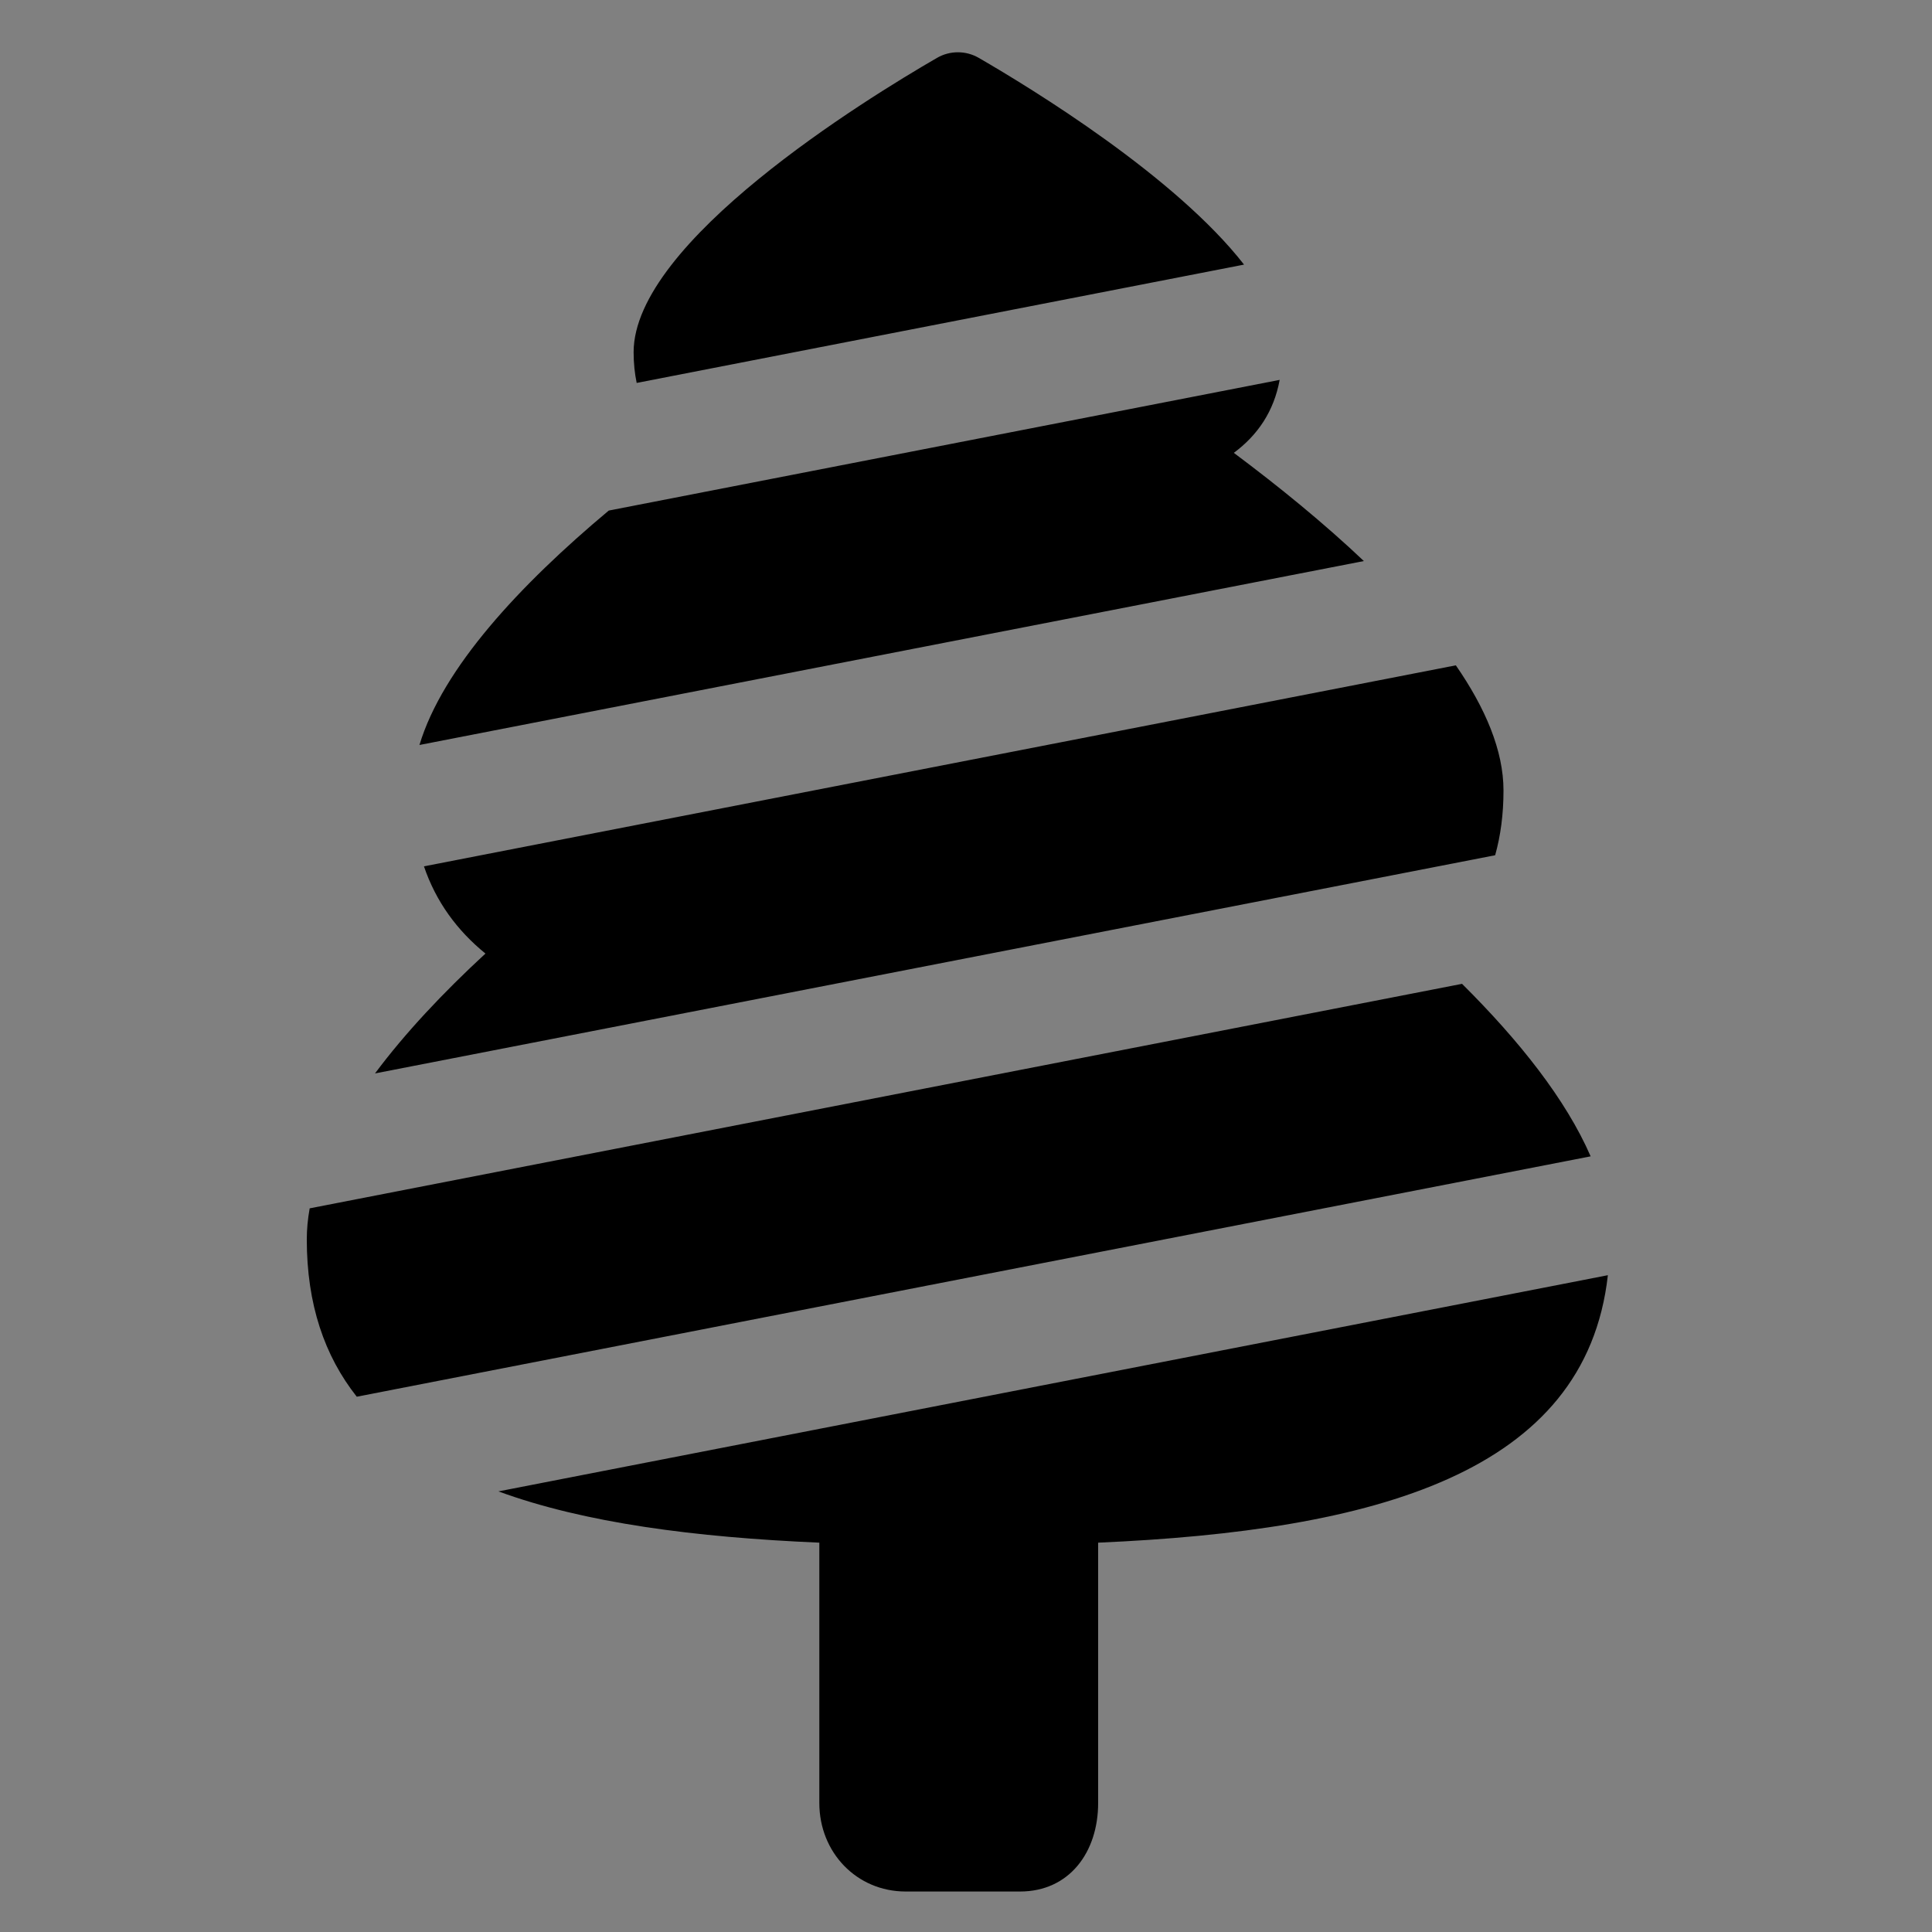 <?xml version="1.0" encoding="utf-8"?>
<!-- Generator: Adobe Illustrator 16.0.0, SVG Export Plug-In . SVG Version: 6.00 Build 0)  -->
<!DOCTYPE svg PUBLIC "-//W3C//DTD SVG 1.1//EN" "http://www.w3.org/Graphics/SVG/1.1/DTD/svg11.dtd">
<svg version="1.1" id="Layer_1" xmlns="http://www.w3.org/2000/svg" xmlns:xlink="http://www.w3.org/1999/xlink" x="0px" y="0px"
	 width="48px" height="48px" viewBox="0 0 48 48" enable-background="new 0 0 48 48" xml:space="preserve">
<rect x="0" y="0" width="48" height="48" fill="#808080" stroke="none"/>
<path fill="none" stroke="#FFFFFF" stroke-width="2" stroke-miterlimit="10" d="M6.917,37.001"/>
<g>
	<path d="M37.354,19.639c0-0.991-0.45-2.048-1.184-3.109l-25.637,4.994c0.299,0.879,0.821,1.591,1.528,2.167
		c-1.053,0.972-1.998,1.976-2.744,2.978l27.83-5.421C37.283,20.761,37.354,20.228,37.354,19.639z"/>
	<path d="M36.324,24.443L7.694,30.021c-0.047,0.261-0.072,0.517-0.072,0.771c0,1.615,0.441,2.896,1.242,3.909l30.655-5.972
		C38.905,27.316,37.746,25.856,36.324,24.443z"/>
	<path d="M30.908,6.574c-1.708-2.192-5.256-4.363-6.589-5.135c-0.322-0.187-0.719-0.187-1.041,0
		c-1.783,1.031-7.536,4.572-7.536,7.312c0,0.274,0.027,0.527,0.076,0.763L30.908,6.574z"/>
	<path d="M30.654,11.251c0.597-0.443,0.995-1.033,1.139-1.813l-16.669,3.247c-2.209,1.848-4.125,3.908-4.703,5.824l23.464-4.57
		C32.893,12.998,31.774,12.088,30.654,11.251z"/>
	<path d="M12.383,37.053c2.142,0.787,4.885,1.141,7.973,1.274v6.469c0,1.223,0.923,2.198,2.146,2.198h2.841
		c1.223,0,1.94-0.976,1.94-2.198v-6.469c6.873-0.3,12.111-1.717,12.664-6.645L12.383,37.053z"/>
</g>
</svg>
